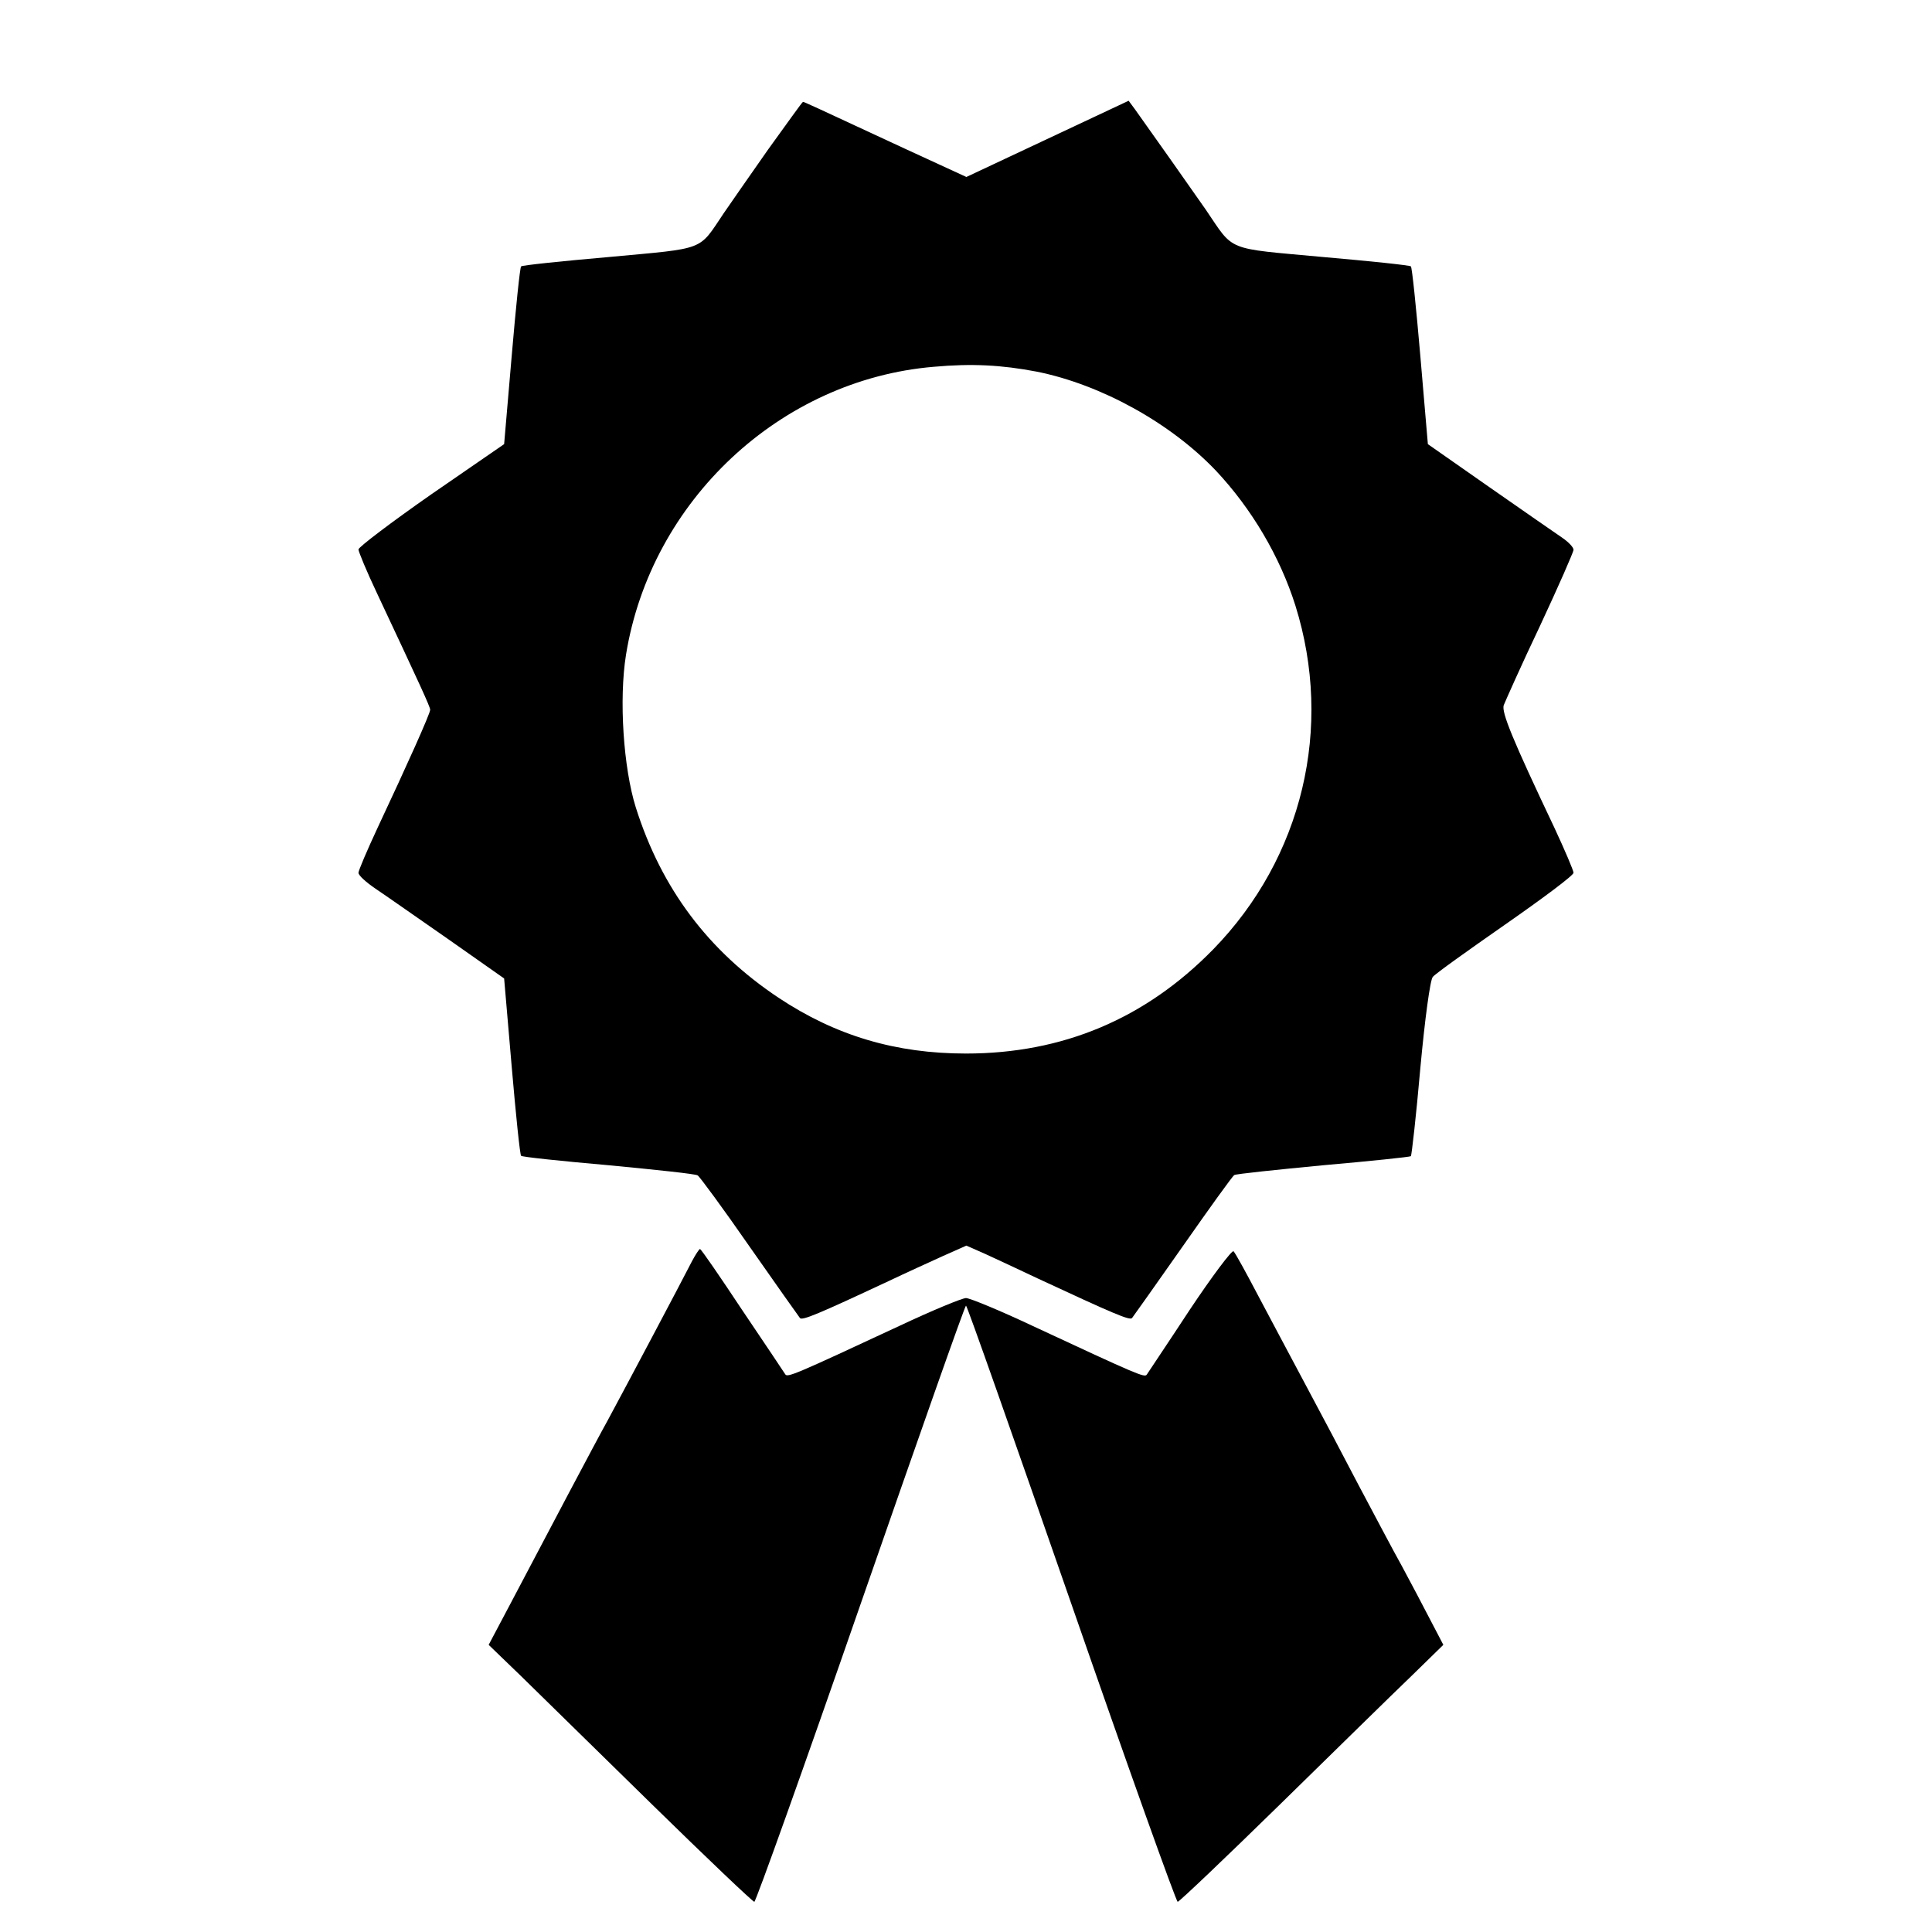 <?xml version="1.0" standalone="no"?>
<!DOCTYPE svg PUBLIC "-//W3C//DTD SVG 20010904//EN"
 "http://www.w3.org/TR/2001/REC-SVG-20010904/DTD/svg10.dtd">
<svg version="1.0" xmlns="http://www.w3.org/2000/svg"
 width="512pt" height="512pt" viewBox="0 0 512 512"
 preserveAspectRatio="xMidYMid meet">
<g transform="translate(0,512) scale(0.1,-0.1)"
fill="#000000" stroke="none">
<path d="M2035 4723 c-49 -70 -102 -146 -117 -168 -68 -101 -45 -92 -303 -116
-126 -11 -232 -22 -234 -25 -3 -2 -14 -109 -25 -238 l-20 -233 -193 -133
c-106 -74 -193 -140 -193 -146 0 -6 22 -59 49 -116 115 -245 141 -301 141
-309 0 -10 -61 -146 -139 -312 -28 -60 -51 -114 -51 -120 0 -7 20 -25 45 -42
24 -16 111 -77 193 -134 l148 -104 20 -233 c11 -128 22 -235 25 -237 2 -3 106
-14 232 -25 125 -12 231 -23 236 -27 5 -3 67 -87 137 -188 70 -100 130 -185
134 -190 6 -7 47 10 235 98 44 21 108 50 143 66 l63 28 52 -23 c29 -13 90 -42
137 -64 200 -93 244 -112 250 -105 4 5 64 90 135 191 70 100 131 185 136 188
5 3 111 14 236 26 126 11 230 22 232 24 2 2 14 107 25 233 12 130 26 234 33
242 6 8 93 70 192 139 99 69 181 130 181 137 0 6 -23 60 -51 120 -111 234
-140 305 -134 324 4 10 46 105 96 210 49 105 89 196 89 202 0 7 -14 21 -30 32
-16 11 -103 71 -193 134 l-163 114 -20 234 c-11 128 -22 235 -25 237 -2 3
-108 14 -234 25 -260 24 -233 13 -310 126 -34 49 -154 219 -187 265 l-17 23
-215 -101 -215 -101 -163 75 c-256 119 -267 124 -270 124 -2 0 -43 -58 -93
-127z m713 -588 c169 -34 353 -135 474 -262 95 -101 170 -228 211 -358 101
-323 19 -668 -218 -911 -180 -184 -399 -276 -655 -276 -186 0 -345 47 -497
148 -186 124 -310 289 -378 504 -33 105 -45 287 -26 405 66 408 409 729 816
763 100 9 179 5 273 -13z"/>
<path d="M1834 1778 c-29 -57 -177 -336 -224 -423 -28 -50 -161 -302 -261
-492 l-54 -102 85 -82 c47 -46 203 -199 348 -341 145 -142 267 -258 271 -258
4 0 131 355 282 790 151 434 276 790 279 790 3 0 128 -356 279 -790 151 -435
278 -790 282 -790 4 0 126 116 271 258 145 142 301 295 348 340 l85 83 -35 67
c-19 37 -53 101 -75 142 -23 41 -74 138 -115 215 -40 77 -103 196 -140 265
-37 69 -93 175 -125 235 -32 61 -61 114 -66 119 -4 4 -56 -65 -116 -155 -59
-90 -111 -167 -114 -172 -6 -8 -23 -1 -302 129 -87 41 -167 74 -177 74 -10 0
-90 -33 -177 -74 -279 -130 -296 -137 -302 -128 -3 5 -54 81 -114 170 -59 89
-109 162 -112 162 -2 0 -12 -15 -21 -32z"/>
</g>
</svg>
